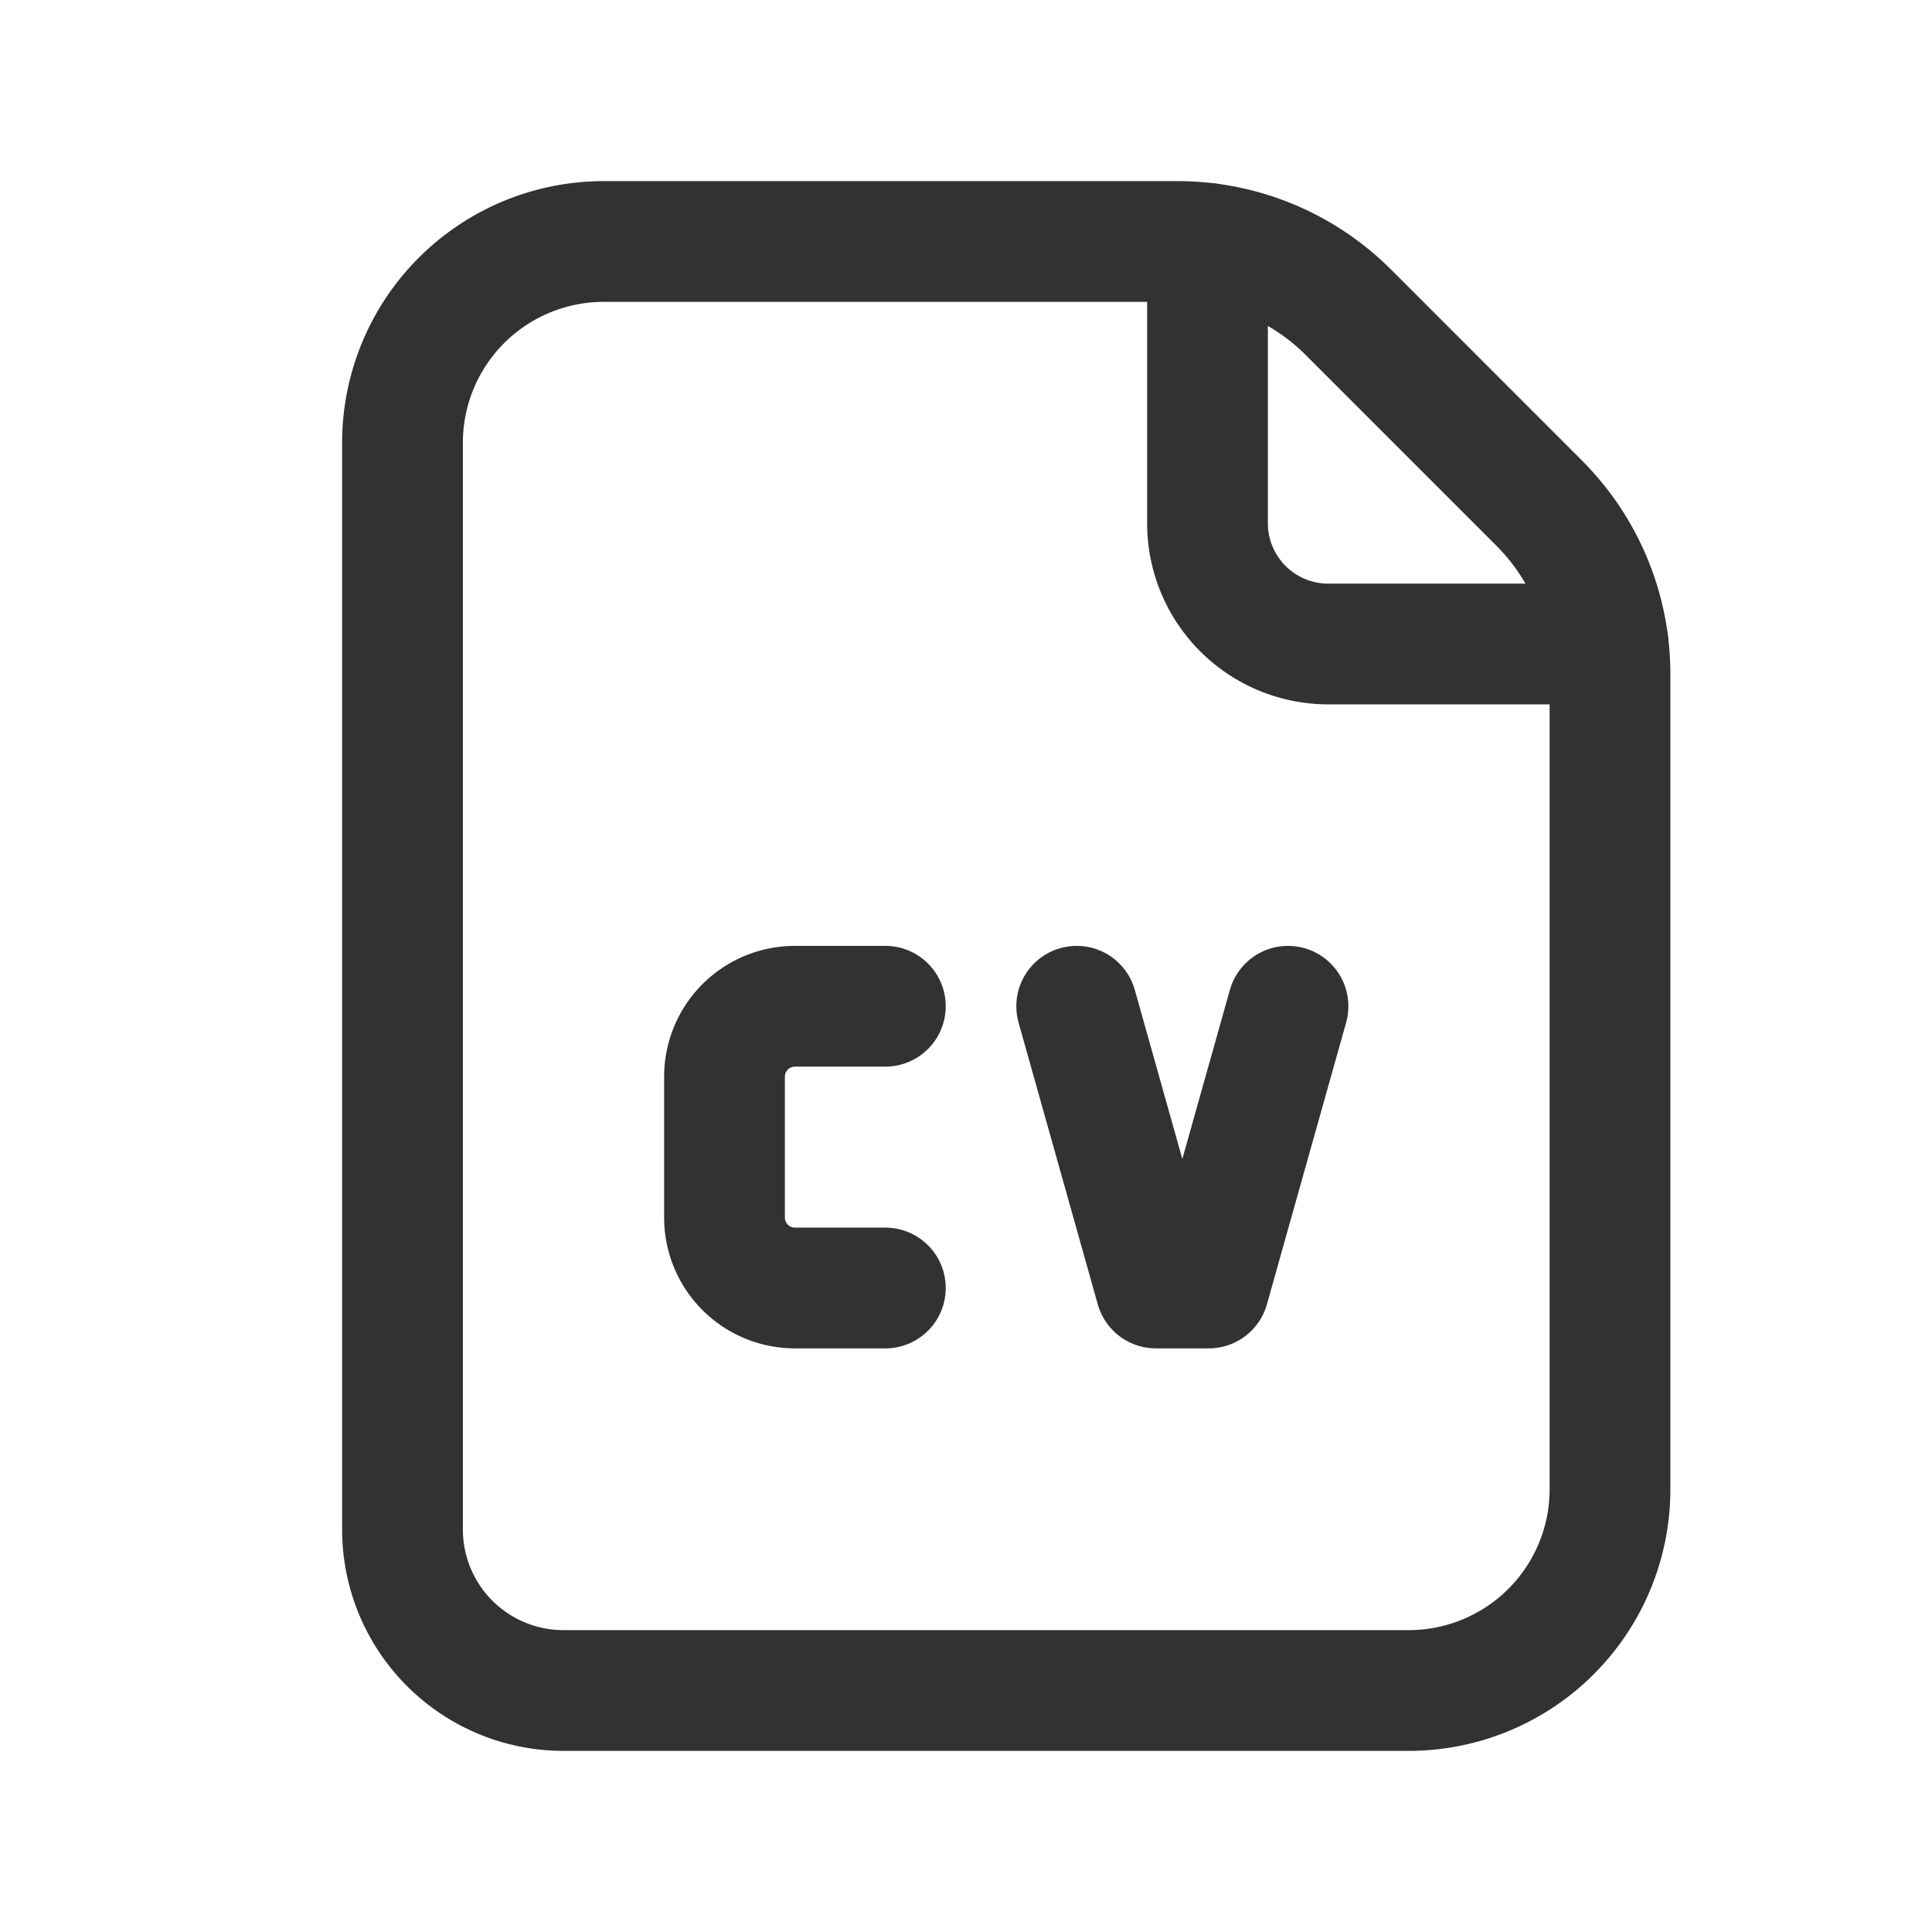 <svg id="Layer_3" data-name="Layer 3" xmlns="http://www.w3.org/2000/svg" viewBox="0 0 24 24"><path d="M0,0H24V24H0Z" fill="none"/><path d="M10.998,12.5H9.875A.875.875,0,0,0,9,13.375v1.75A.875.875,0,0,0,9.875,16h1.123" fill="none" stroke="#323232" stroke-linecap="round" stroke-linejoin="round" stroke-width="1.5"/><path d="M13.375,12.5l.984,3.5h.657L16,12.5" fill="none" stroke="#323232" stroke-linecap="round" stroke-linejoin="round" stroke-width="1.5"/><path d="M7,21H17.5A2.5,2.5,0,0,0,20,18.5V8.372a3,3,0,0,0-.879-2.121L16.75,3.879A3,3,0,0,0,14.628,3H7.5A2.5,2.5,0,0,0,5,5.5V19A2,2,0,0,0,7,21Z" fill="none" stroke="#323232" stroke-linecap="round" stroke-linejoin="round" stroke-width="1.5" fill-rule="evenodd"/><path d="M19.976,8H16.5A1.5,1.5,0,0,1,15,6.5V3.024" fill="none" stroke="#323232" stroke-linecap="round" stroke-linejoin="round" stroke-width="1.5" fill-rule="evenodd"/></svg>